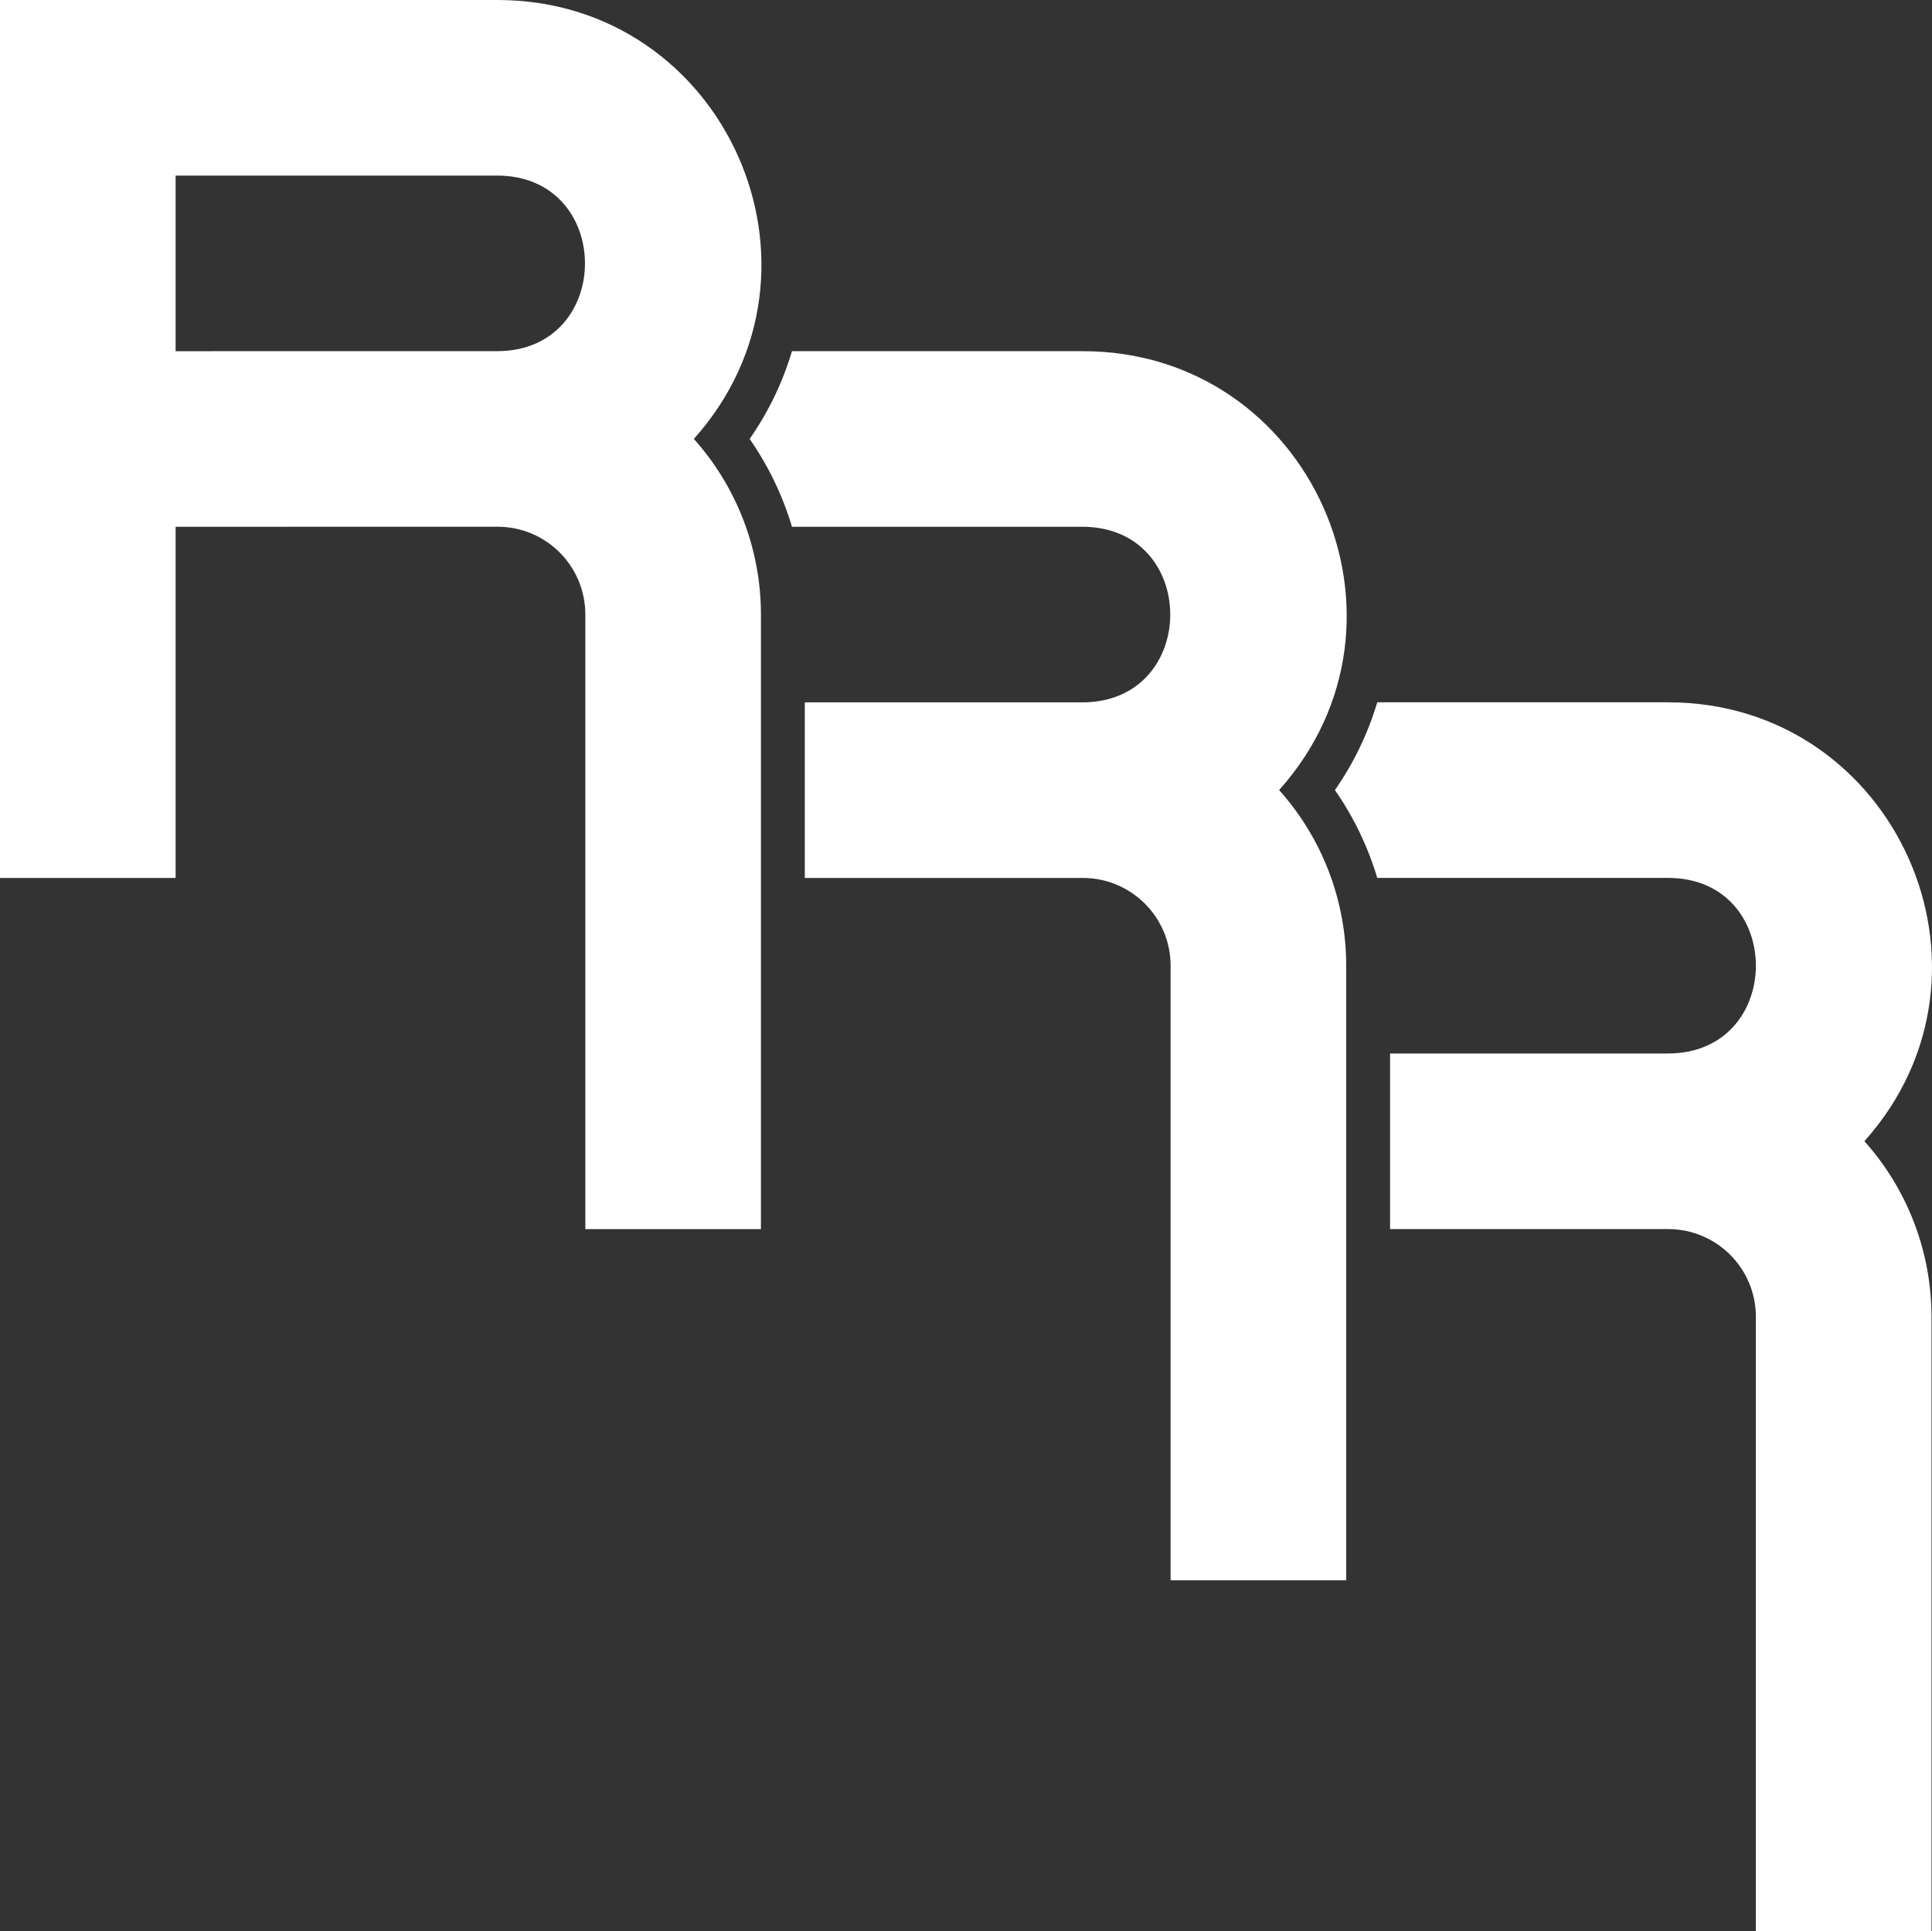 <?xml version="1.0" encoding="UTF-8" standalone="no"?>
<svg
   viewBox="0 0 41.586 41.57"
   width="41.586"
   height="41.57"
   version="1.1"
   id="svg48"
   xmlns="http://www.w3.org/2000/svg"
   xmlns:svg="http://www.w3.org/2000/svg"
   xmlns:rdf="http://www.w3.org/1999/02/22-rdf-syntax-ns#"
   xmlns:cc="http://creativecommons.org/ns#"
   xmlns:dc="http://purl.org/dc/elements/1.1/">
  <rect x="0" y="0" width="41.586" height="41.57" fill="#333333" stroke="none"/>
  <title
     id="title48">Recursive Record Registry — Logo — Unframed — White</title>
  <defs
     id="defs4" />
  <g
     id="g48"
     transform="translate(0,-1122.52)">
    <path
       id="path47"
       style="fill:#ffffff;fill-opacity:1;fill-rule:evenodd;stroke:none;stroke-width:2.571;stroke-linecap:round"
       d="m 10.709,1126.3 -6.929,4e-4 v 3.78 l 6.929,-6e-4 c 2.51,-0.01 2.51,-3.771 0,-3.78 z m 4.226,5.669 c 3.267,-3.652 0.674,-9.449 -4.226,-9.449 L 0,1122.52 v 18.9 h 3.78 v -7.56 l 6.929,-9e-4 c 1.044,-8e-4 1.89,0.845 1.89,1.89 l -1.3e-5,13.231 h 3.78 l -2.3e-5,-13.231 c -3.1e-5,-1.395 -0.514,-2.741 -1.444,-3.78 z M 25.197,1156.54 h 3.78 l -1.1e-5,-13.231 c -1.8e-5,-1.396 -0.514,-2.742 -1.444,-3.781 3.267,-3.652 0.674,-9.449 -4.226,-9.448 h -6.26 c -0.201,0.674 -0.508,1.312 -0.911,1.889 0.402,0.578 0.709,1.215 0.911,1.891 h 6.26 c 2.51,0.01 2.51,3.769 0,3.78 H 17.323 v 3.78 h 5.984 c 1.044,0 1.89,0.845 1.89,1.89 z m 12.598,7.55 h 3.78 l 2e-6,-13.222 c -6e-6,-1.397 -0.514,-2.742 -1.444,-3.781 3.267,-3.652 0.674,-9.449 -4.226,-9.448 h -6.26 c -0.201,0.673 -0.508,1.311 -0.911,1.889 0.402,0.578 0.709,1.215 0.911,1.891 h 6.26 c 2.52,0 2.52,3.778 0,3.78 H 29.921 v 3.78 h 5.984 c 1.044,0 1.89,0.844 1.89,1.89 z" />
  </g>
</svg>
